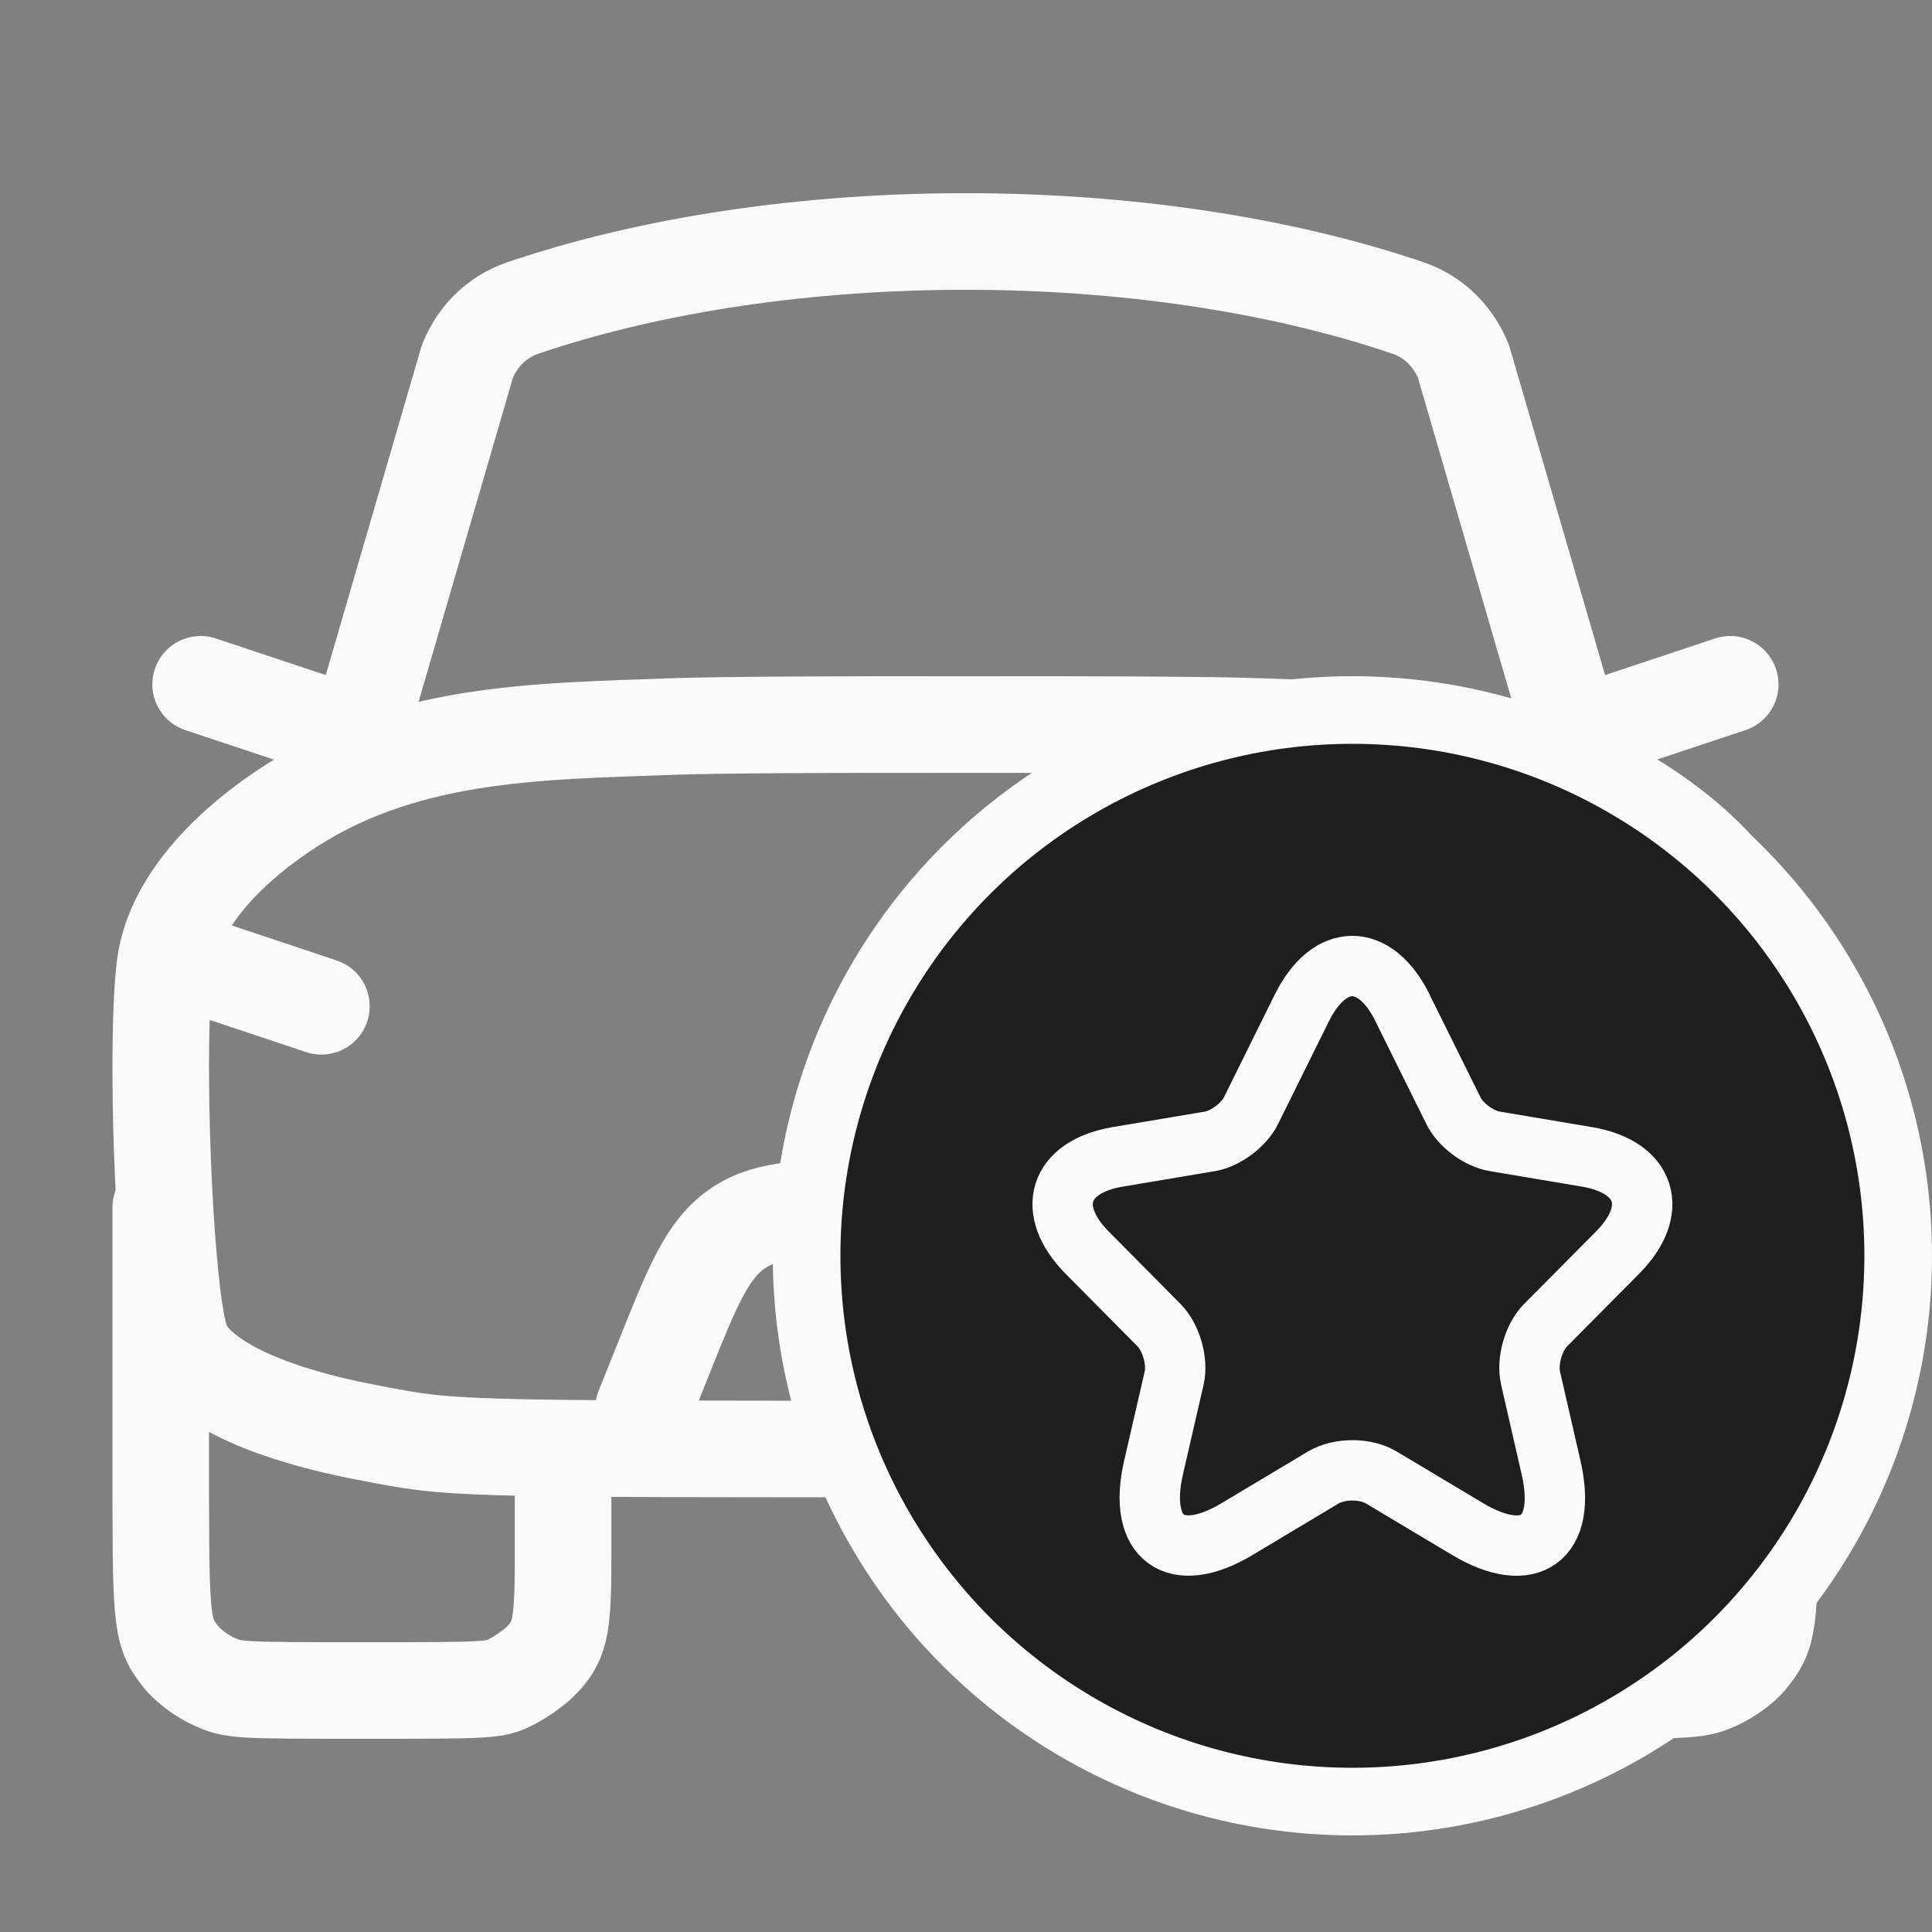 <svg width="20" height="20" viewBox="0 0 20 20" fill="none" xmlns="http://www.w3.org/2000/svg">
<rect x="0" y="0" width="20" height="20" fill="#808080" stroke="none"/>
<path d="M1.719 9.928C1.815 9.403 2.238 8.867 2.921 8.403C4.151 7.569 5.554 7.573 6.961 7.521C7.428 7.504 8.679 7.498 9.998 7.501C11.316 7.498 12.568 7.503 13.034 7.521C14.44 7.573 15.844 7.569 17.074 8.403C17.758 8.867 18.18 9.403 18.276 9.928C18.359 10.378 18.346 11.923 18.251 13.014C18.201 13.589 18.149 13.869 18.073 13.987C17.843 14.342 17.178 14.641 16.2 14.828C15.283 15.003 15.419 15 9.998 15C4.576 15 4.713 15.004 3.795 14.828C2.817 14.641 2.153 14.342 1.922 13.987C1.846 13.87 1.794 13.589 1.744 13.014C1.649 11.923 1.636 10.378 1.719 9.928Z" stroke="#FAFAFA" stroke-linecap="round" stroke-linejoin="round"/>
<path d="M3.744 7.5L4.838 3.742C4.938 3.492 5.134 3.284 5.41 3.189C8.112 2.27 11.877 2.27 14.578 3.189C14.853 3.284 15.049 3.492 15.15 3.742L16.244 7.5M2.077 10L3.327 10.417M17.911 10L16.661 10.417M6.661 14.584L6.866 14.072C7.17 13.311 7.322 12.93 7.64 12.715C7.957 12.5 8.367 12.5 9.187 12.5H10.802C11.622 12.5 12.032 12.5 12.348 12.715C12.665 12.93 12.818 13.311 13.123 14.072L13.327 14.584M5.829 15.469V16.137C5.829 16.866 5.797 17.003 5.577 17.215C5.489 17.293 5.391 17.36 5.287 17.414C5.119 17.498 5.063 17.5 3.767 17.5C2.442 17.5 2.418 17.498 2.214 17.407C2.095 17.351 1.986 17.273 1.895 17.178C1.677 16.915 1.666 16.838 1.664 15.455V12.5M14.159 15.469V16.137C14.159 16.866 14.192 17.003 14.412 17.215C14.476 17.278 14.607 17.367 14.702 17.414C14.869 17.498 14.925 17.5 16.221 17.5C17.546 17.5 17.57 17.498 17.774 17.407C17.888 17.355 18.032 17.252 18.093 17.178C18.312 16.915 18.322 16.838 18.324 15.455V12.5M16.661 7.5L17.911 7.084M3.327 7.5L2.077 7.084" stroke="#FAFAFA" stroke-linecap="round" stroke-linejoin="round"/>
<circle cx="14" cy="13" r="5.65" fill="#1E1E1E" stroke="#FAFAFA" stroke-width="0.7"/>
<path d="M14.518 10.433L15.046 11.498C15.118 11.646 15.31 11.788 15.472 11.815L16.429 11.976C17.041 12.079 17.185 12.526 16.744 12.968L16 13.718C15.874 13.845 15.805 14.09 15.844 14.265L16.057 15.194C16.225 15.929 15.838 16.213 15.193 15.829L14.296 15.293C14.134 15.197 13.867 15.197 13.702 15.293L12.806 15.829C12.164 16.213 11.774 15.925 11.941 15.194L12.155 14.265C12.194 14.09 12.124 13.845 11.998 13.718L11.255 12.968C10.817 12.526 10.958 12.079 11.569 11.976L12.527 11.815C12.685 11.788 12.877 11.646 12.95 11.498L13.477 10.433C13.765 9.856 14.233 9.856 14.519 10.433" fill="#1E1E1E"/>
<path d="M14.518 10.433L15.046 11.498C15.118 11.646 15.31 11.788 15.472 11.815L16.429 11.976C17.041 12.079 17.185 12.526 16.744 12.968L16 13.718C15.874 13.845 15.805 14.09 15.844 14.265L16.057 15.194C16.225 15.929 15.838 16.213 15.193 15.829L14.296 15.293C14.134 15.197 13.867 15.197 13.702 15.293L12.806 15.829C12.164 16.213 11.774 15.925 11.941 15.194L12.155 14.265C12.194 14.09 12.124 13.845 11.998 13.718L11.255 12.968C10.817 12.526 10.958 12.079 11.569 11.976L12.527 11.815C12.685 11.788 12.877 11.646 12.95 11.498L13.477 10.433C13.765 9.856 14.233 9.856 14.519 10.433" stroke="#FAFAFA" stroke-width="0.625" stroke-linecap="round" stroke-linejoin="round"/>
</svg>
